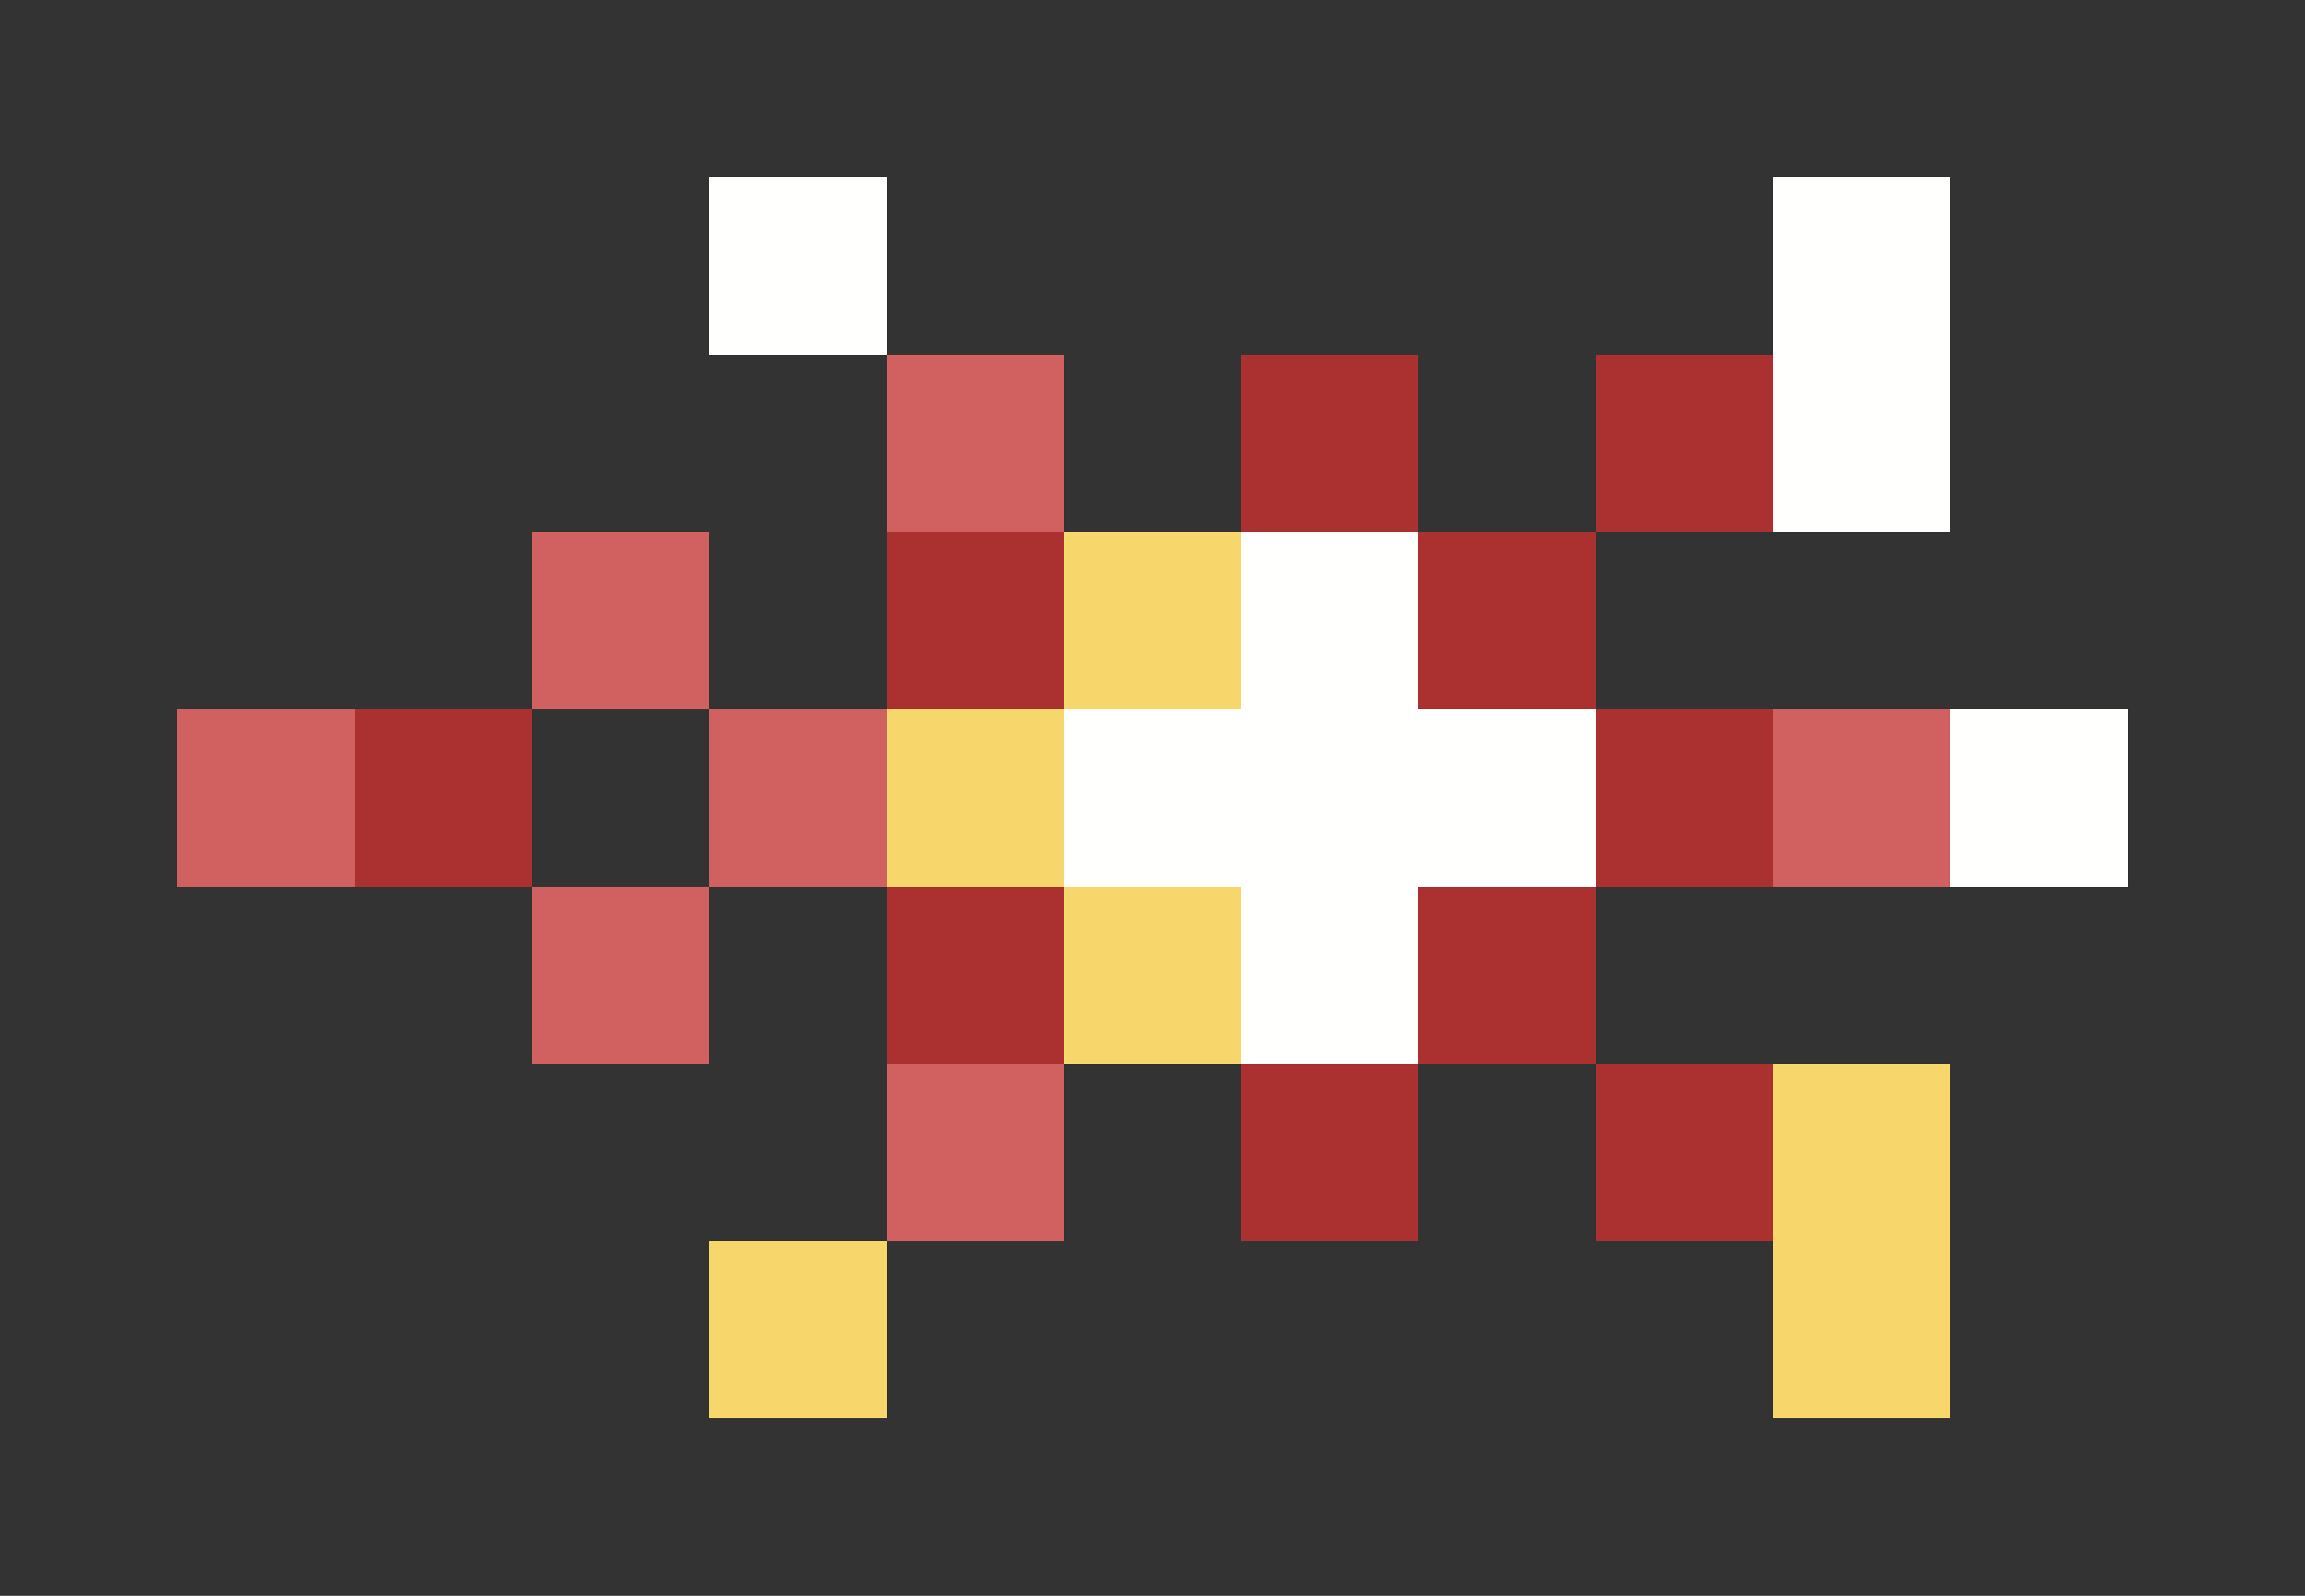 <svg xmlns="http://www.w3.org/2000/svg" shape-rendering="crispEdges" viewBox="0 -0.5 13 9">
    <rect x="0" y="-0.5" width="13" height="9" fill="#333333" stroke="none"/>
    <path stroke="#fffffe" d="M4 1h1m5 0h1m-1 1h1M7 3h1M6 4h3m2 0h1M7 5h1"/>
    <path stroke="#d16060" d="M5 2h1M3 3h1M1 4h1m2 0h1m5 0h1M3 5h1m1 1h1"/>
    <path stroke="#ab3131" d="M7 2h1m1 0h1M5 3h1m2 0h1M2 4h1m6 0h1M5 5h1m2 0h1M7 6h1m1 0h1"/>
    <path stroke="#f7d76b" d="M6 3h1M5 4h1m0 1h1m3 1h1M4 7h1m5 0h1"/>
</svg>
